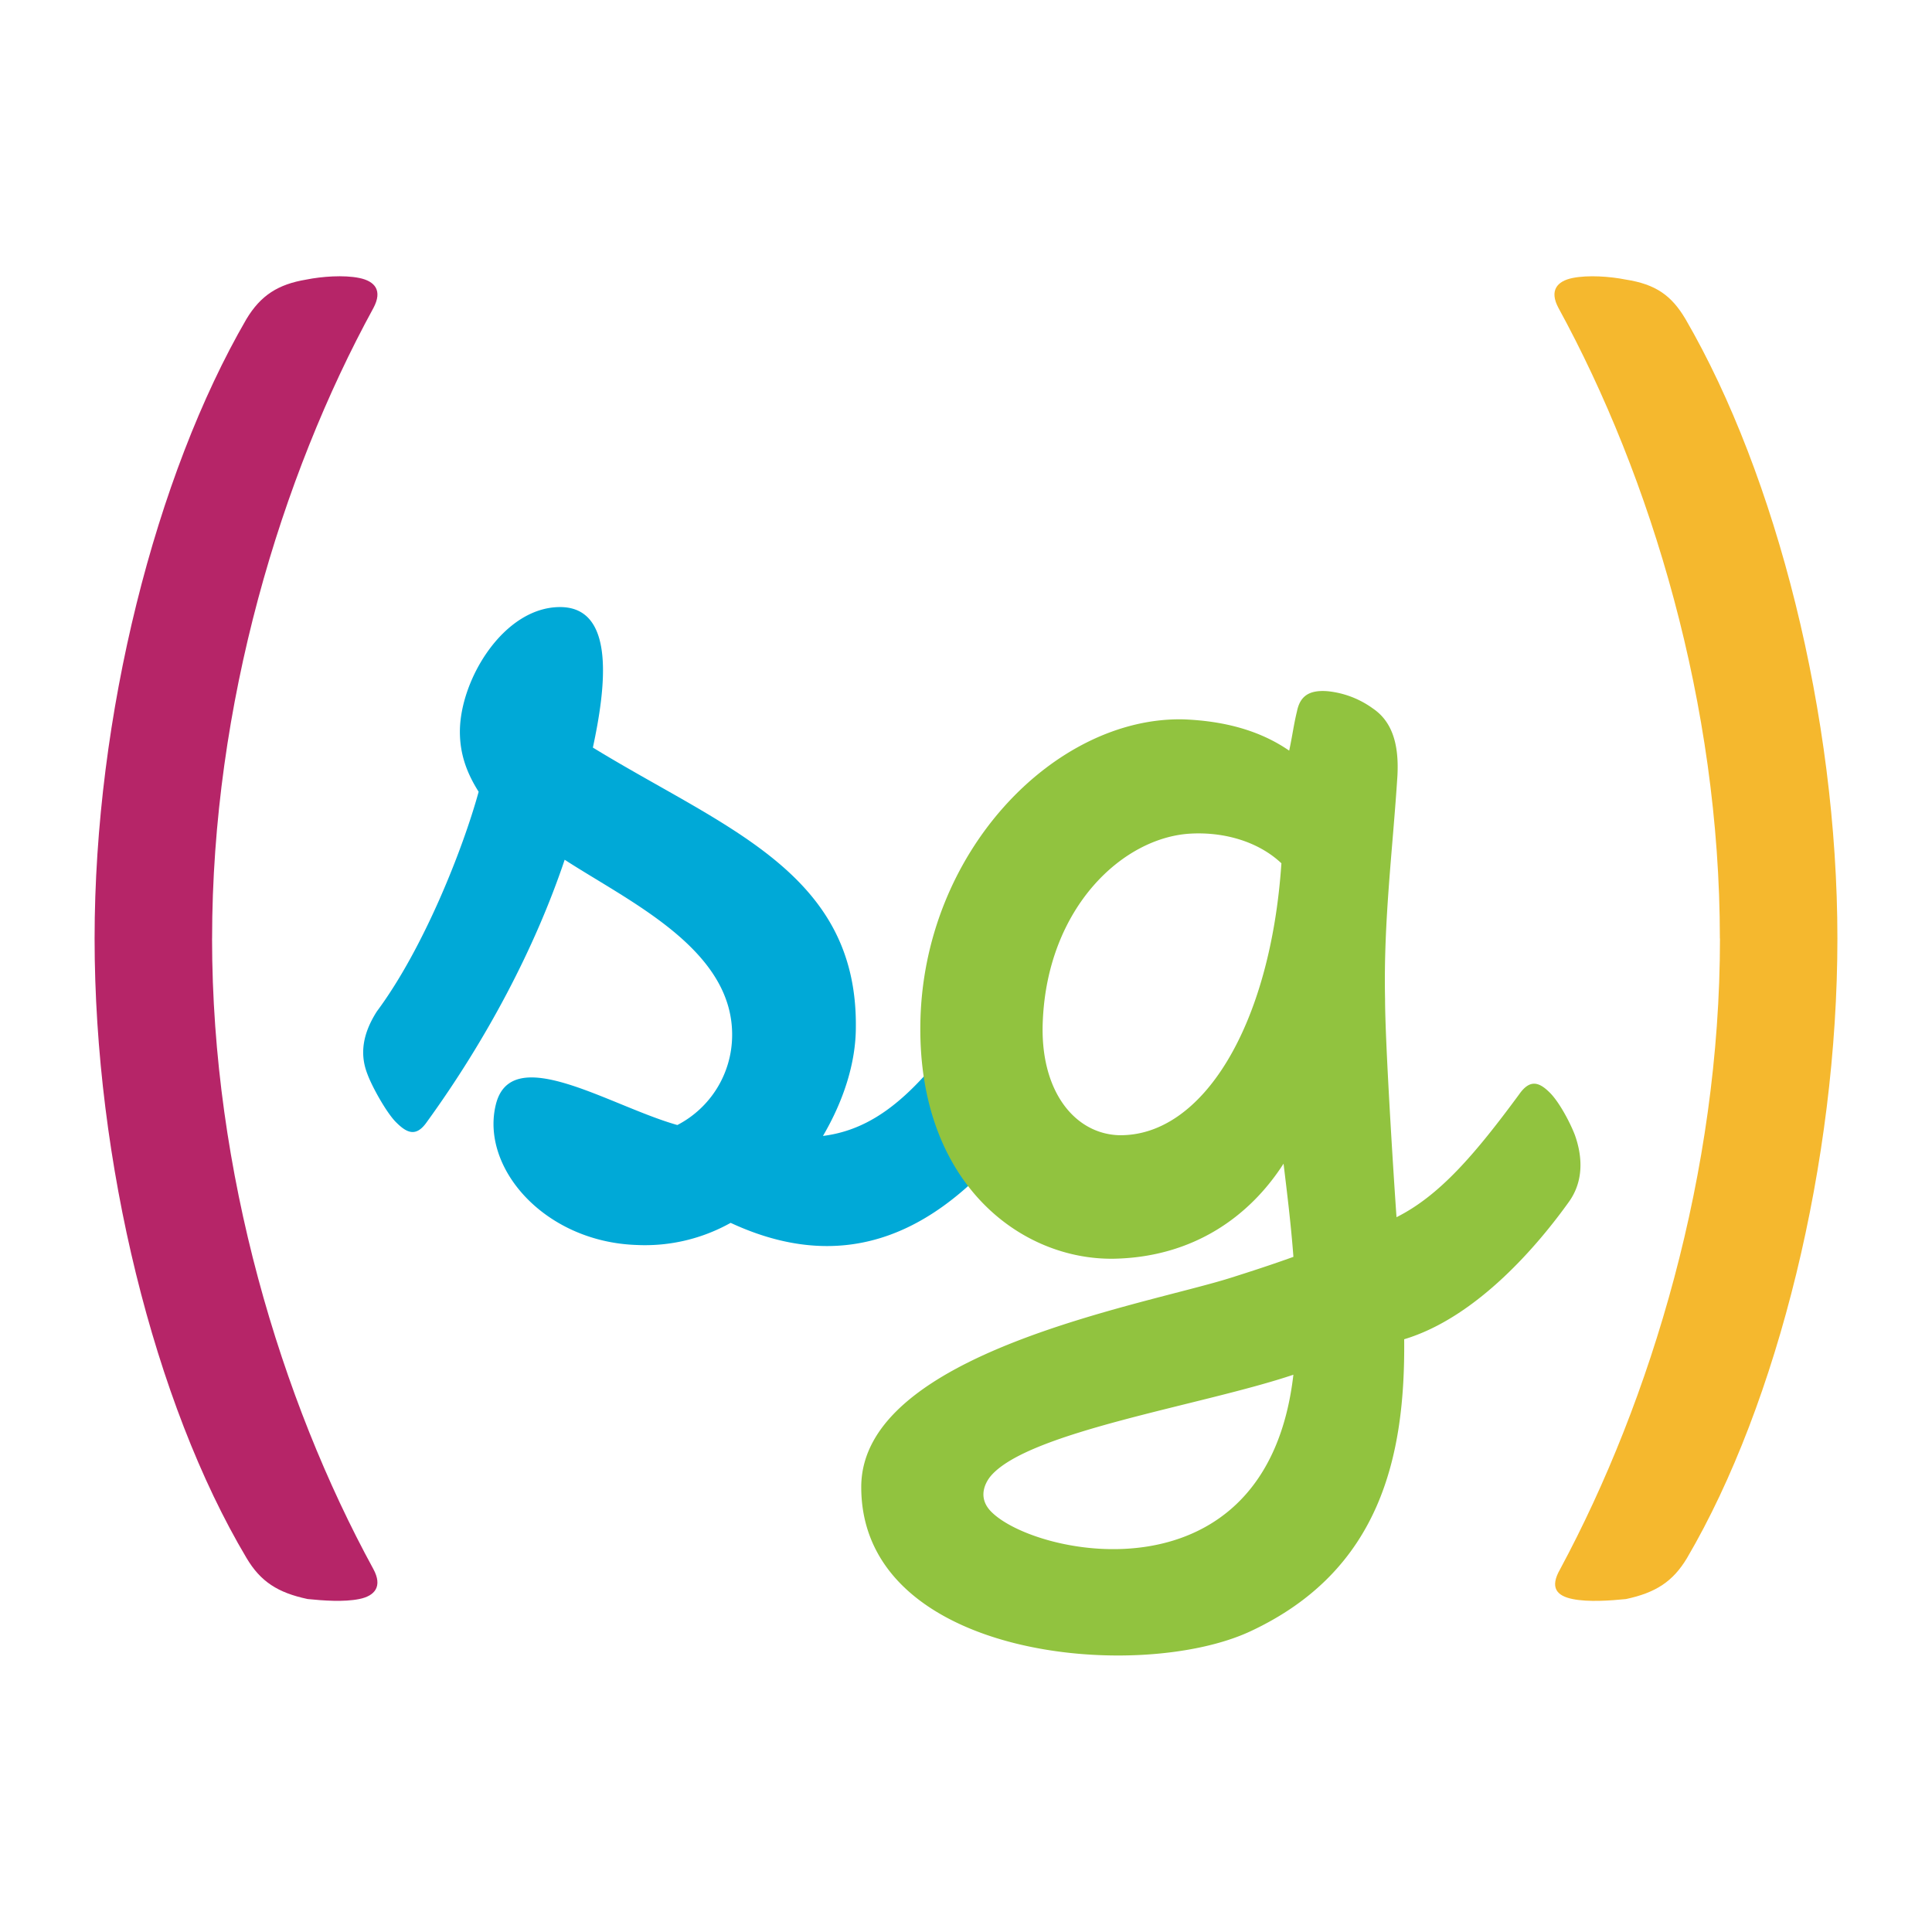 <?xml version="1.0" encoding="UTF-8" standalone="yes"?>
<svg viewBox="0 0 550 550" version="1.2" baseProfile="tiny-ps" xmlns="http://www.w3.org/2000/svg">
  <title>bimi-svg-tiny-12-ps</title>
  <path d="M60.38 267.18c0-66.57 19.6-131.36 45.92-179.49 2.67-5 .43-7.64-4-8.55s-10.69-.44-15.15.46c-8 1.34-12.94 4.49-17 11.24-25.83 44.53-43.22 112.91-43.22 176.34s17 132.26 43.24 176.33c4 6.75 8.92 9.9 17.4 11.7 4.46.45 10.25.9 14.71 0s6.69-3.6 4-8.55C80 398.53 60.37 333.76 60.37 267.18" fill="#b62568"/>
  <path d="M489.64 267.17c0 66.59-19.62 131.38-45.48 179.5-3.12 5.4-.89 7.65 3.56 8.55s10.69.45 15.15 0c8.49-1.81 13.4-5 17.4-11.7 25.85-44.08 42.8-112.9 42.8-176.35s-17.39-131.79-43.24-176.33c-4-6.75-8.47-9.91-17-11.25-4.46-.89-10.69-1.35-15.15-.45s-6.68 3.6-4 8.56c26.31 48.13 45.93 112.9 45.93 179.48" fill="#f5b82e"/>
  <path d="M234.28 323.38c5.79-9.88 9.36-20.68 9.36-31 .44-44.05-37.43-56.64-74.86-79.56 3.58-16.64 6.69-40-9.34-40s-28.52 20.66-28.52 35.5c0 6.75 2.22 12.13 5.34 17.08-4.45 16.19-15.59 44.51-28.95 62.49-4.91 7.64-4.46 13.48-2.67 18 1.34 3.59 5.35 10.78 8 13.48 3.11 3.15 5.79 4.5 8.9 0 16.94-23.38 30.75-49.44 39.21-74.62 18.72 12.14 48.11 25.63 47.67 50.34a28.87 28.87 0 01-15.59 25.18c-19.16-5.39-47.22-23.83-51.67-5.85s13.8 39.12 40.09 40a49.9 49.9 0 0026.75-6.3c39.64 18.42 66.38-4.95 85.1-30.12 4.9-6.74 3.56-14.39 1.79-19.34-1.35-3.6-4.46-9.44-7.14-12.13-3.12-3.15-5.8-4.49-9.36.44-14.7 20.24-26.28 34.17-44.11 36.41" fill="#00a9d7"/>
  <path d="M368.22 391.35c-26.05 8.76-75.38 16.17-86.16 28.83-1.1 1.29-4.19 5.84.14 10.19 12.72 12.84 78.44 26.31 86-39zm-3.43-145.59c-6.63-6.25-16.33-8.91-25.58-8.46-19.4.89-41 20.91-42.35 53.4-.88 19.57 8.83 32 21.62 32.47 23.81.45 43.21-31.15 46.31-77.41zm.63 85.48c-9.69 15.12-25.77 26.64-48.28 27.09C290.7 358.77 261.58 337 262 292c.44-49.39 38.38-88.09 75-87.21 11.47.46 21.62 3.12 30 8.9.88-4 1.32-7.56 2.21-11.13.87-4.44 3.52-6.22 8.81-5.78a26.47 26.47 0 0112.8 4.9c5.28 3.57 7.5 9.78 7 19.13-1.32 20.91-4 41.38-3.52 63.63 0 11.77 2.31 48.62 3.26 62.07 12.26-6.14 22.32-17.88 34.88-34.93 3.1-4.46 5.74-3.57 8.83-.45 2.64 2.66 5.72 8.44 7.07 12 1.75 4.9 3.07 12.46-1.79 19.13-8.24 11.49-25.76 32.67-46.81 39 .35 33.46-6.84 65.9-43.75 83.13-31.61 14.78-110.81 7.87-110.81-41.05 0-38.36 81.15-51.88 105.46-59.66 5.29-1.68 11.28-3.61 17.57-5.88-.73-9.72-1.89-18.86-2.82-26.62z" fill="#91c33f"/>
</svg>